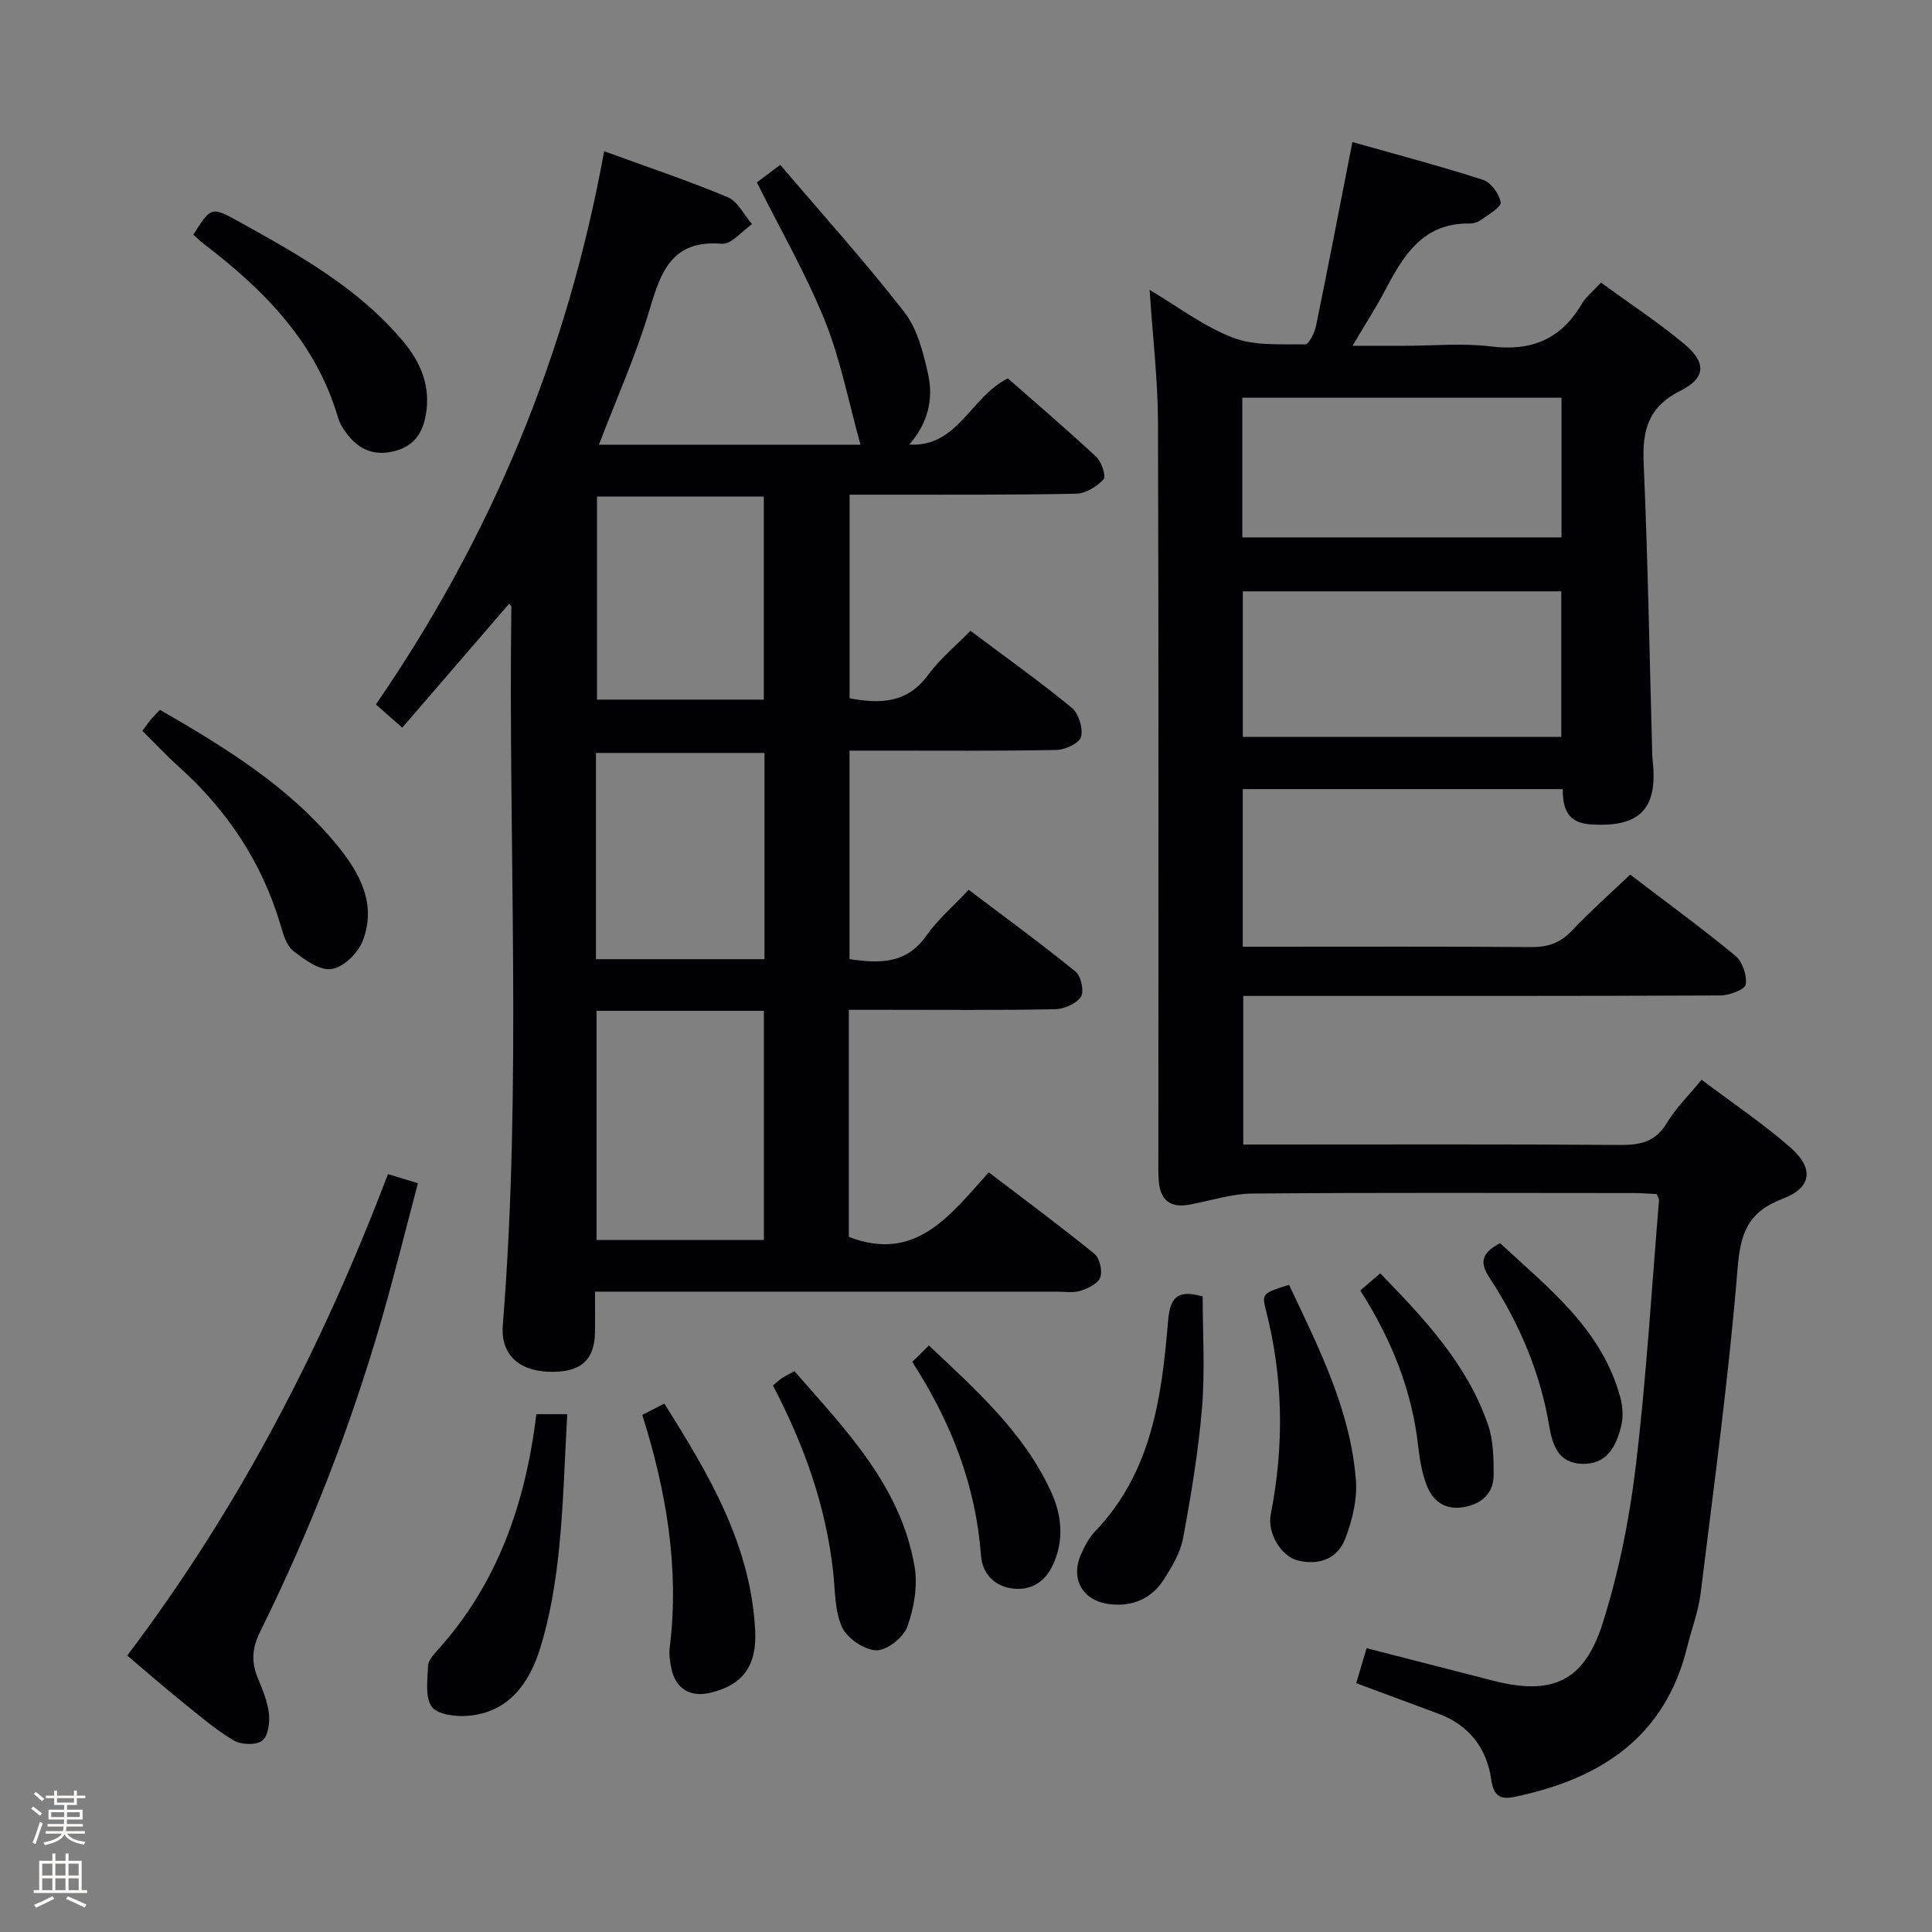 <svg enable-background="new 0 0 400 400" viewBox="0 0 400 400" xmlns="http://www.w3.org/2000/svg"><rect x="0" y="0" width="400" height="400" fill="#808080" stroke="none"/><path d="m6.44 374.46.42-.45c.65.47 1.27.95 1.85 1.44l-.45.49c-.65-.56-1.25-1.06-1.82-1.48m.93 7.33-.63-.26c.55-1.36 1.05-2.8 1.52-4.33.19.1.38.19.59.27-.46 1.29-.95 2.73-1.48 4.32m-.38-10.38.44-.42c.43.34 1.01.82 1.74 1.44l-.49.49c-.53-.51-1.09-1.01-1.69-1.51m2.5.35h1.72v-1.04h.59v1.04h3.52v-1.04h.59v1.04h1.75v.53h-1.75v1.42h-2.03v.97h3.22v2.03h-3.24c0 .35-.01.66-.03.93h3.32v.53h-3.37c-.03.27-.08.58-.15.94h3.96v.53h-3.71c.67.92 1.93 1.48 3.79 1.68-.13.24-.23.44-.29.59-2.13-.38-3.48-1.08-4.04-2.12-.43.97-1.77 1.72-4.03 2.23-.09-.19-.2-.37-.33-.55 2.1-.42 3.37-1.03 3.81-1.83h-3.36v-.53h3.58c.08-.29.13-.61.16-.94h-3.33v-.53h3.39c.02-.27.04-.58.04-.93h-3.23v-2.03h3.25v-.97h-2.07v-1.42h-1.73zm1.12 3.44v1h2.65c.01-.3.02-.44.01-.4v-.25-.35zm1.19-2h3.52v-.91h-3.52zm4.71 2h-2.63v.59c0 .15-.01.28-.01.4h2.64z" fill="#fcfbfa"/><path d="m13.56 383.74h.63v1.52h2.72v6.07h1.13v.6h-11.06v-.6h1.13v-6.07h2.73v-1.52h.63v1.52h2.1v-1.52zm-2.69 8.83.38.56c-1.24.63-2.53 1.25-3.85 1.85-.1-.21-.21-.42-.34-.63 1.36-.55 2.63-1.15 3.81-1.78m-2.13-4.27h2.1v-2.45h-2.1zm0 3.04h2.1v-2.46h-2.1zm2.72-3.04h2.1v-2.45h-2.1zm0 3.04h2.1v-2.46h-2.1zm6.07 3.6c-1.41-.71-2.7-1.3-3.86-1.78l.35-.56c1.45.62 2.75 1.19 3.88 1.72zm-1.25-9.09h-2.1v2.45h2.1zm-2.09 5.49h2.1v-2.46h-2.1z" fill="#fcfbfa"/><g fill="#010105"><path d="m343.01 247.22c-1.47-.07-3.08-.21-4.7-.21-26.33-.01-52.65-.12-78.98.1-4.38.04-8.76 1.51-13.14 2.31-3.94.72-6-1.02-6.28-4.91-.13-1.82-.08-3.66-.08-5.5 0-50.49.08-100.98-.08-151.46-.03-8.93-1.1-17.86-1.73-27.53 5.91 3.5 11.25 7.6 17.27 9.9 4.52 1.73 9.93 1.3 14.95 1.38.75.01 1.95-2.43 2.24-3.88 2.53-12.33 4.9-24.69 7.52-38.01 8.77 2.48 17.98 4.91 27.04 7.82 1.64.53 3.38 2.92 3.66 4.68.16.98-2.54 2.5-4.07 3.62-.63.47-1.56.76-2.35.75-9.55-.17-13.65 6.46-17.42 13.67-1.9 3.64-4.15 7.09-6.83 11.64h10.73c6 0 12.07-.59 17.98.14 8.37 1.03 14.46-1.53 18.73-8.78.9-1.53 2.41-2.7 4-4.44 5.89 4.3 11.86 8.22 17.3 12.76 4.55 3.8 4.41 7-.87 9.64-6.63 3.31-7.89 8.13-7.6 14.9.88 20.11 1.22 40.24 1.78 60.36.01.5.06 1 .11 1.5 1.04 9.93-2.79 13.68-12.92 13.01-4.61-.31-5.76-3.14-5.71-7.3-22.16 0-44.06 0-66.26 0v32.63h5.2c18.16 0 36.33-.07 54.49.07 3.41.03 5.99-.81 8.38-3.33 3.77-3.98 7.88-7.62 12.14-11.67 7.39 5.64 14.76 11.01 21.79 16.81 1.46 1.21 2.43 4.08 2.13 5.94-.17 1.05-3.4 2.26-5.26 2.27-30.83.14-61.65.1-92.48.1-1.98 0-3.95 0-6.29 0v30.76h5.19c24.33 0 48.66-.09 72.98.09 4.19.03 7.25-.73 9.55-4.57 1.85-3.08 4.51-5.68 7.17-8.93 6.32 4.76 12.67 9.02 18.38 14.01 4.91 4.29 4.5 8.32-1.56 10.62-7.21 2.74-8.76 7.06-9.36 14.41-1.83 22.48-4.89 44.87-7.65 67.27-.46 3.75-1.87 7.37-2.77 11.07-4.58 18.78-17.99 27.38-35.7 31.08-3.06.64-4.38-.16-4.88-3.57-.94-6.54-4.61-11.3-11.01-13.66-5.58-2.06-11.15-4.14-16.95-6.3.69-2.32 1.34-4.51 2.15-7.24 8.89 2.28 17.51 4.49 26.12 6.71 12.17 3.13 18.88.32 22.73-11.8 3.34-10.52 5.55-21.55 6.87-32.53 2.2-18.3 3.29-36.74 4.82-55.12.01-.3-.22-.62-.47-1.28zm-19.76-124.79c-22.22 0-44.09 0-65.94 0v30.13h65.94c0-10.29 0-20.2 0-30.13zm.04-40.09c-22.26 0-44.13 0-66.08 0v28.92h66.08c0-9.73 0-19.13 0-28.92z"/><path d="m105.4 125.01c-7.33 8.5-14.5 16.81-22.11 25.64-1.91-1.67-3.58-3.14-5.47-4.8 23.89-34.69 39.64-72.55 47.26-114.54 8.92 3.26 17.38 6.08 25.59 9.52 2.09.87 3.38 3.67 5.03 5.58-2.09 1.43-4.29 4.23-6.25 4.06-10.3-.86-12.61 5.71-14.97 13.67-2.78 9.36-6.82 18.34-10.48 27.93h54.15c-2.39-8.58-4.06-17.4-7.33-25.57-3.87-9.65-9.13-18.75-14.12-28.74.7-.52 2.21-1.66 4.84-3.63 8.66 10.17 17.56 20.03 25.69 30.49 2.7 3.47 3.92 8.38 4.92 12.83 1.16 5.21-.05 10.24-3.91 14.59 10.11.61 12.72-9.92 20.43-13.7 5.96 5.24 12.25 10.61 18.3 16.25 1.1 1.03 2.08 4.04 1.51 4.65-1.4 1.5-3.71 2.94-5.68 2.98-13.49.27-26.99.18-40.48.2-1.99 0-3.97 0-6.42 0v42.15c6.24 1.17 11.9 1.11 16.26-4.84 2.42-3.31 5.7-5.99 8.76-9.13 7.28 5.46 14.31 10.46 20.96 15.92 1.44 1.18 2.37 4.2 1.95 6.01-.3 1.28-3.25 2.71-5.05 2.74-12.16.24-24.32.14-36.49.14-1.98 0-3.97 0-6.41 0v43.17c6.14.89 11.73 1.1 15.91-4.86 2.37-3.37 5.6-6.13 8.76-9.5 7.71 5.83 15.07 11.2 22.13 16.94 1.14.93 1.83 4.12 1.12 5.2-.96 1.45-3.47 2.55-5.35 2.59-11.66.23-23.32.12-34.99.12-2.46 0-4.93 0-7.72 0v47.02c13.91 5.36 21-4.55 28.97-13.37 7.5 5.72 14.82 11.13 21.88 16.87 1.09.89 1.69 3.51 1.21 4.87-.45 1.28-2.52 2.29-4.08 2.78-1.52.48-3.3.18-4.96.18-29.66 0-59.32 0-88.97 0-1.97 0-3.93 0-6.6 0 0 3.09.02 5.68 0 8.28-.05 6-3.07 8.58-9.69 8.3-6.47-.27-9.87-3.91-9.4-9.66 3.99-49.56 1.11-99.2 1.77-148.8-.02-.11-.2-.22-.47-.53zm18.11 84.27v47.44h34.65c0-15.98 0-31.69 0-47.44-11.74 0-23.02 0-34.65 0zm-.12-10.69h34.89c0-14.42 0-28.49 0-42.7-11.83 0-23.33 0-34.89 0zm34.75-53.74c0-14.4 0-28.25 0-42.04-11.85 0-23.24 0-34.54 0v42.04z"/><path d="m26.34 342.76c23.13-30.56 40.39-63.91 53.98-99.67 1.88.57 3.69 1.12 6.21 1.88-2.53 9.54-4.82 18.81-7.46 27.99-6.44 22.35-14.87 43.96-25.18 64.8-1.63 3.3-1.93 6.12-.61 9.41.99 2.45 2.09 4.97 2.39 7.54.22 1.9-.15 4.78-1.39 5.69-1.31.97-4.4.85-5.94-.08-3.82-2.29-7.24-5.25-10.73-8.07-3.72-3-7.33-6.15-11.27-9.49z"/><path d="m40.03 48.58c3.67-5.78 3.72-5.87 9.48-2.67 12.34 6.85 24.7 13.71 33.97 24.78 3.67 4.38 5.7 9.29 4.69 15.15-.68 3.94-2.54 6.62-6.71 7.61-4.09.97-7.12-.4-9.55-3.52-.8-1.03-1.56-2.22-1.92-3.46-4.57-15.63-15.33-26.45-27.79-35.97-.77-.59-1.46-1.29-2.17-1.92z"/><path d="m29.48 151.32c.79-1.06 1.25-1.74 1.77-2.37.53-.63 1.12-1.2 1.87-1.99 13.46 7.78 26.6 15.81 36.58 27.92 4.77 5.79 8.42 12.36 5.33 20.07-.99 2.47-4.02 5.38-6.43 5.69-2.46.32-5.58-1.96-7.88-3.76-1.39-1.09-2.05-3.37-2.6-5.25-3.86-13.12-11.15-23.99-21.29-33.06-2.47-2.2-4.72-4.64-7.35-7.25z"/><path d="m111.05 292.79h6.39c-.55 9.56-.76 18.98-1.74 28.33-.7 6.73-1.84 13.54-3.82 19.99-2.22 7.24-6.44 13.42-14.98 14.13-2.54.21-6.35-.25-7.52-1.89-1.42-1.99-.84-5.54-.77-8.4.03-1.02.94-2.15 1.7-2.99 12.61-13.81 18.47-30.52 20.74-49.17z"/><path d="m249 268.41c0 7.47.5 15.28-.13 22.99-.75 9.06-2.26 18.08-3.92 27.03-.55 2.99-2.26 5.9-3.95 8.53-2.53 3.94-6.33 5.7-11.13 5.18-5.64-.61-8.37-5.16-6.02-10.42.74-1.65 1.63-3.36 2.86-4.65 11.65-12.14 13.8-27.62 15.1-43.29.39-4.66 1.47-7.01 7.19-5.37z"/><path d="m160.03 286.85c.9-.74 1.37-1.2 1.92-1.56.69-.45 1.44-.81 2.53-1.4 10.57 12.1 21.97 23.69 24.86 40.37.7 4.01-.09 8.64-1.48 12.52-.81 2.24-4.24 4.96-6.43 4.9-2.49-.07-6.04-2.47-7.09-4.78-1.56-3.45-1.42-7.7-1.86-11.62-1.51-13.54-6.01-26.11-12.45-38.43z"/><path d="m132.98 292.94c1.51-.77 2.8-1.43 4.56-2.34 9.23 14.64 17.92 29.25 18.81 47.01.37 7.36-2.63 11.23-9.14 12.83-4.23 1.04-7.25-.71-8.18-4.88-.32-1.45-.55-3.01-.37-4.46 2.03-16.45-.7-32.35-5.68-48.16z"/><path d="m266.88 266.01c6.24 13.19 12.74 25.99 13.85 40.5.3 3.94-.76 8.23-2.18 11.99-1.6 4.23-5.44 5.67-9.89 4.57-3.34-.83-6.34-5.59-5.56-9.57 2.81-14.25 2.58-28.35-1.05-42.42-.84-3.25-.52-3.4 4.83-5.07z"/><path d="m188.87 281.97c1.08-1.06 2.11-2.08 3.45-3.4 9.97 9.39 19.62 18.04 25.21 30.1 2.32 5.01 2.86 10.24.42 15.42-1.57 3.33-4.3 5.16-7.99 4.83-4.01-.36-6.57-3.08-6.85-6.82-1.08-14.44-6.05-27.44-14.24-40.13z"/><path d="m281.63 267.18c1.5-1.29 2.62-2.25 4.14-3.55 9.1 9.39 17.99 18.77 22.31 31.35 1.1 3.2 1.16 6.85 1.17 10.3.01 3.85-2.4 6.07-6.13 6.74-3.91.7-6.53-1.19-7.8-4.67-.91-2.46-1.39-5.14-1.68-7.77-1.27-11.65-5.51-22.2-12.01-32.4z"/><path d="m310.57 257.38c10.06 9.34 21.11 17.82 24.91 32 .5 1.85.62 4.01.17 5.85-1.04 4.21-2.95 8.05-8.18 7.84-4.84-.19-6.06-3.88-6.72-7.84-1.88-11.13-6.21-21.31-12.36-30.68-2.02-3.08-1.79-5.08 2.18-7.17z"/></g></svg>